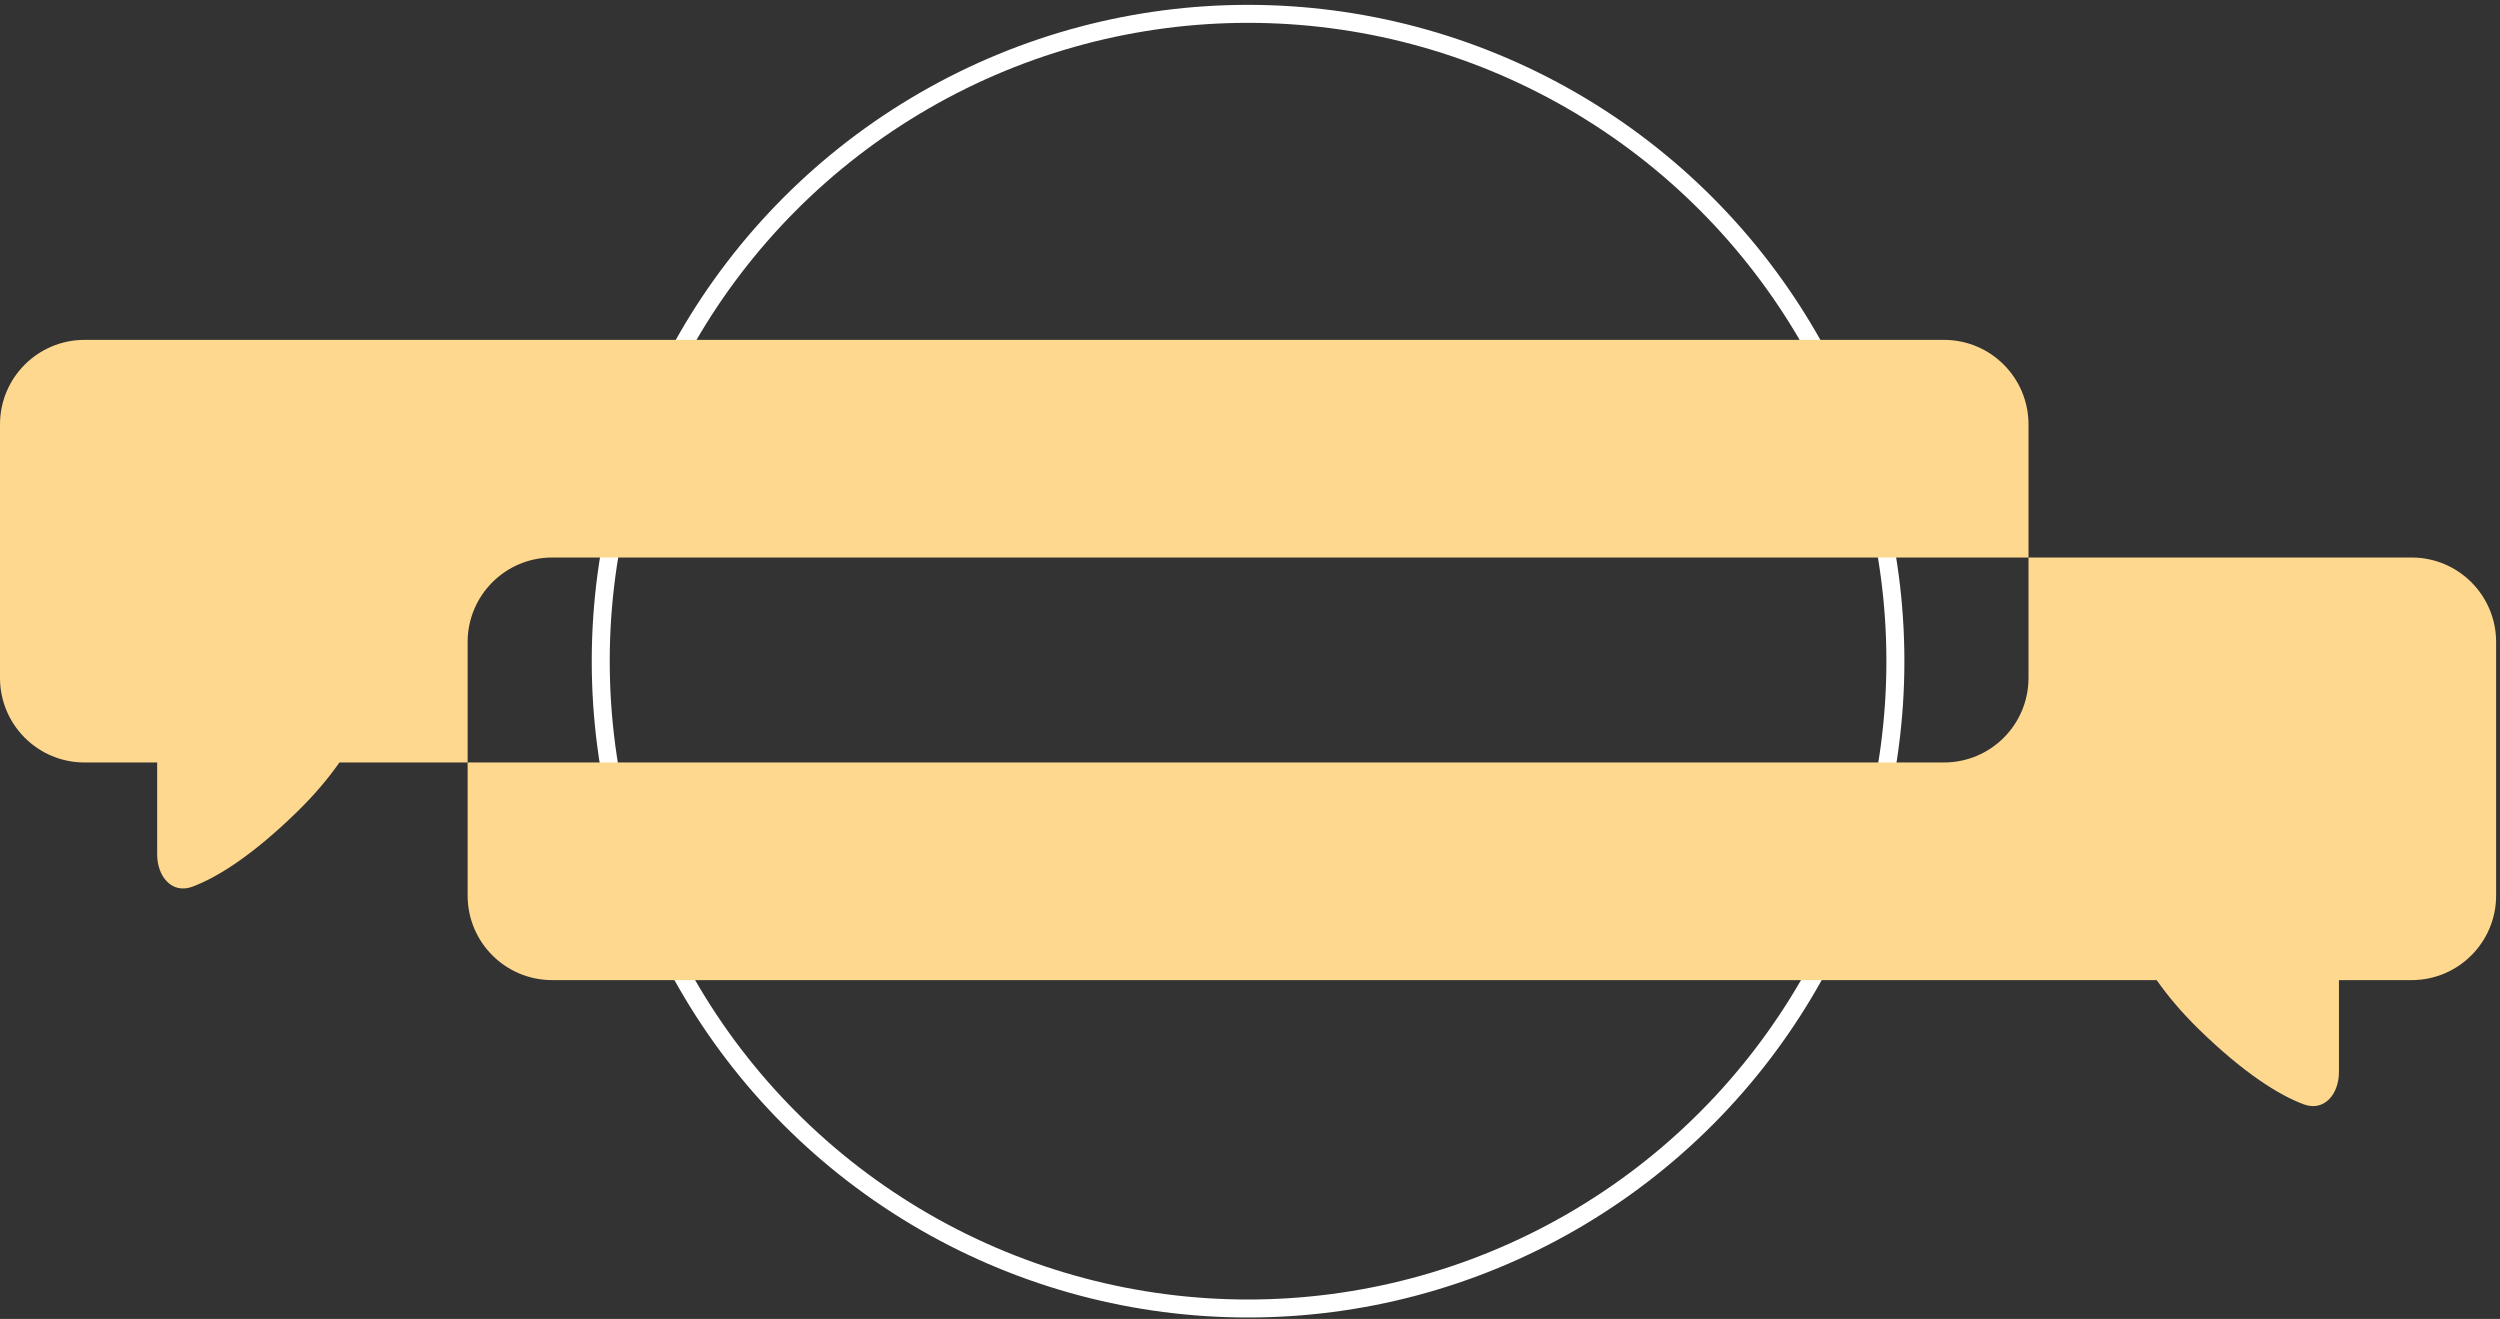 <svg width="417" height="220" viewBox="0 0 417 220" fill="none" xmlns="http://www.w3.org/2000/svg">
<rect x="0" y="0" width="417" height="220" fill="#333333" stroke="none"/>
<circle cx="208.177" cy="110.284" r="107.974" stroke="white" stroke-width="3"/>
<path fill-rule="evenodd" clip-rule="evenodd" d="M14.098 56.691C6.312 56.691 0 63.003 0 70.79V113.084C0 120.87 6.312 127.182 14.098 127.182H26.217V142.511C26.217 146.184 28.659 149.181 32.1 147.898C36.117 146.401 41.964 142.827 49.605 135.364C52.452 132.584 54.759 129.833 56.618 127.182H324.255C332.041 127.182 338.353 120.87 338.353 113.084V70.79C338.353 63.003 332.041 56.691 324.255 56.691H14.098ZM402.255 92.992C410.041 92.992 416.353 99.304 416.353 107.09V149.384C416.353 157.17 410.041 163.482 402.255 163.482H390.136V178.812C390.136 182.484 387.694 185.481 384.253 184.198C380.236 182.701 374.39 179.127 366.748 171.664C363.901 168.884 361.594 166.133 359.735 163.482H92.098C84.312 163.482 78 157.17 78 149.384V107.09C78 99.304 84.312 92.992 92.098 92.992H402.255Z" fill="#FFD88F"/>
</svg>
